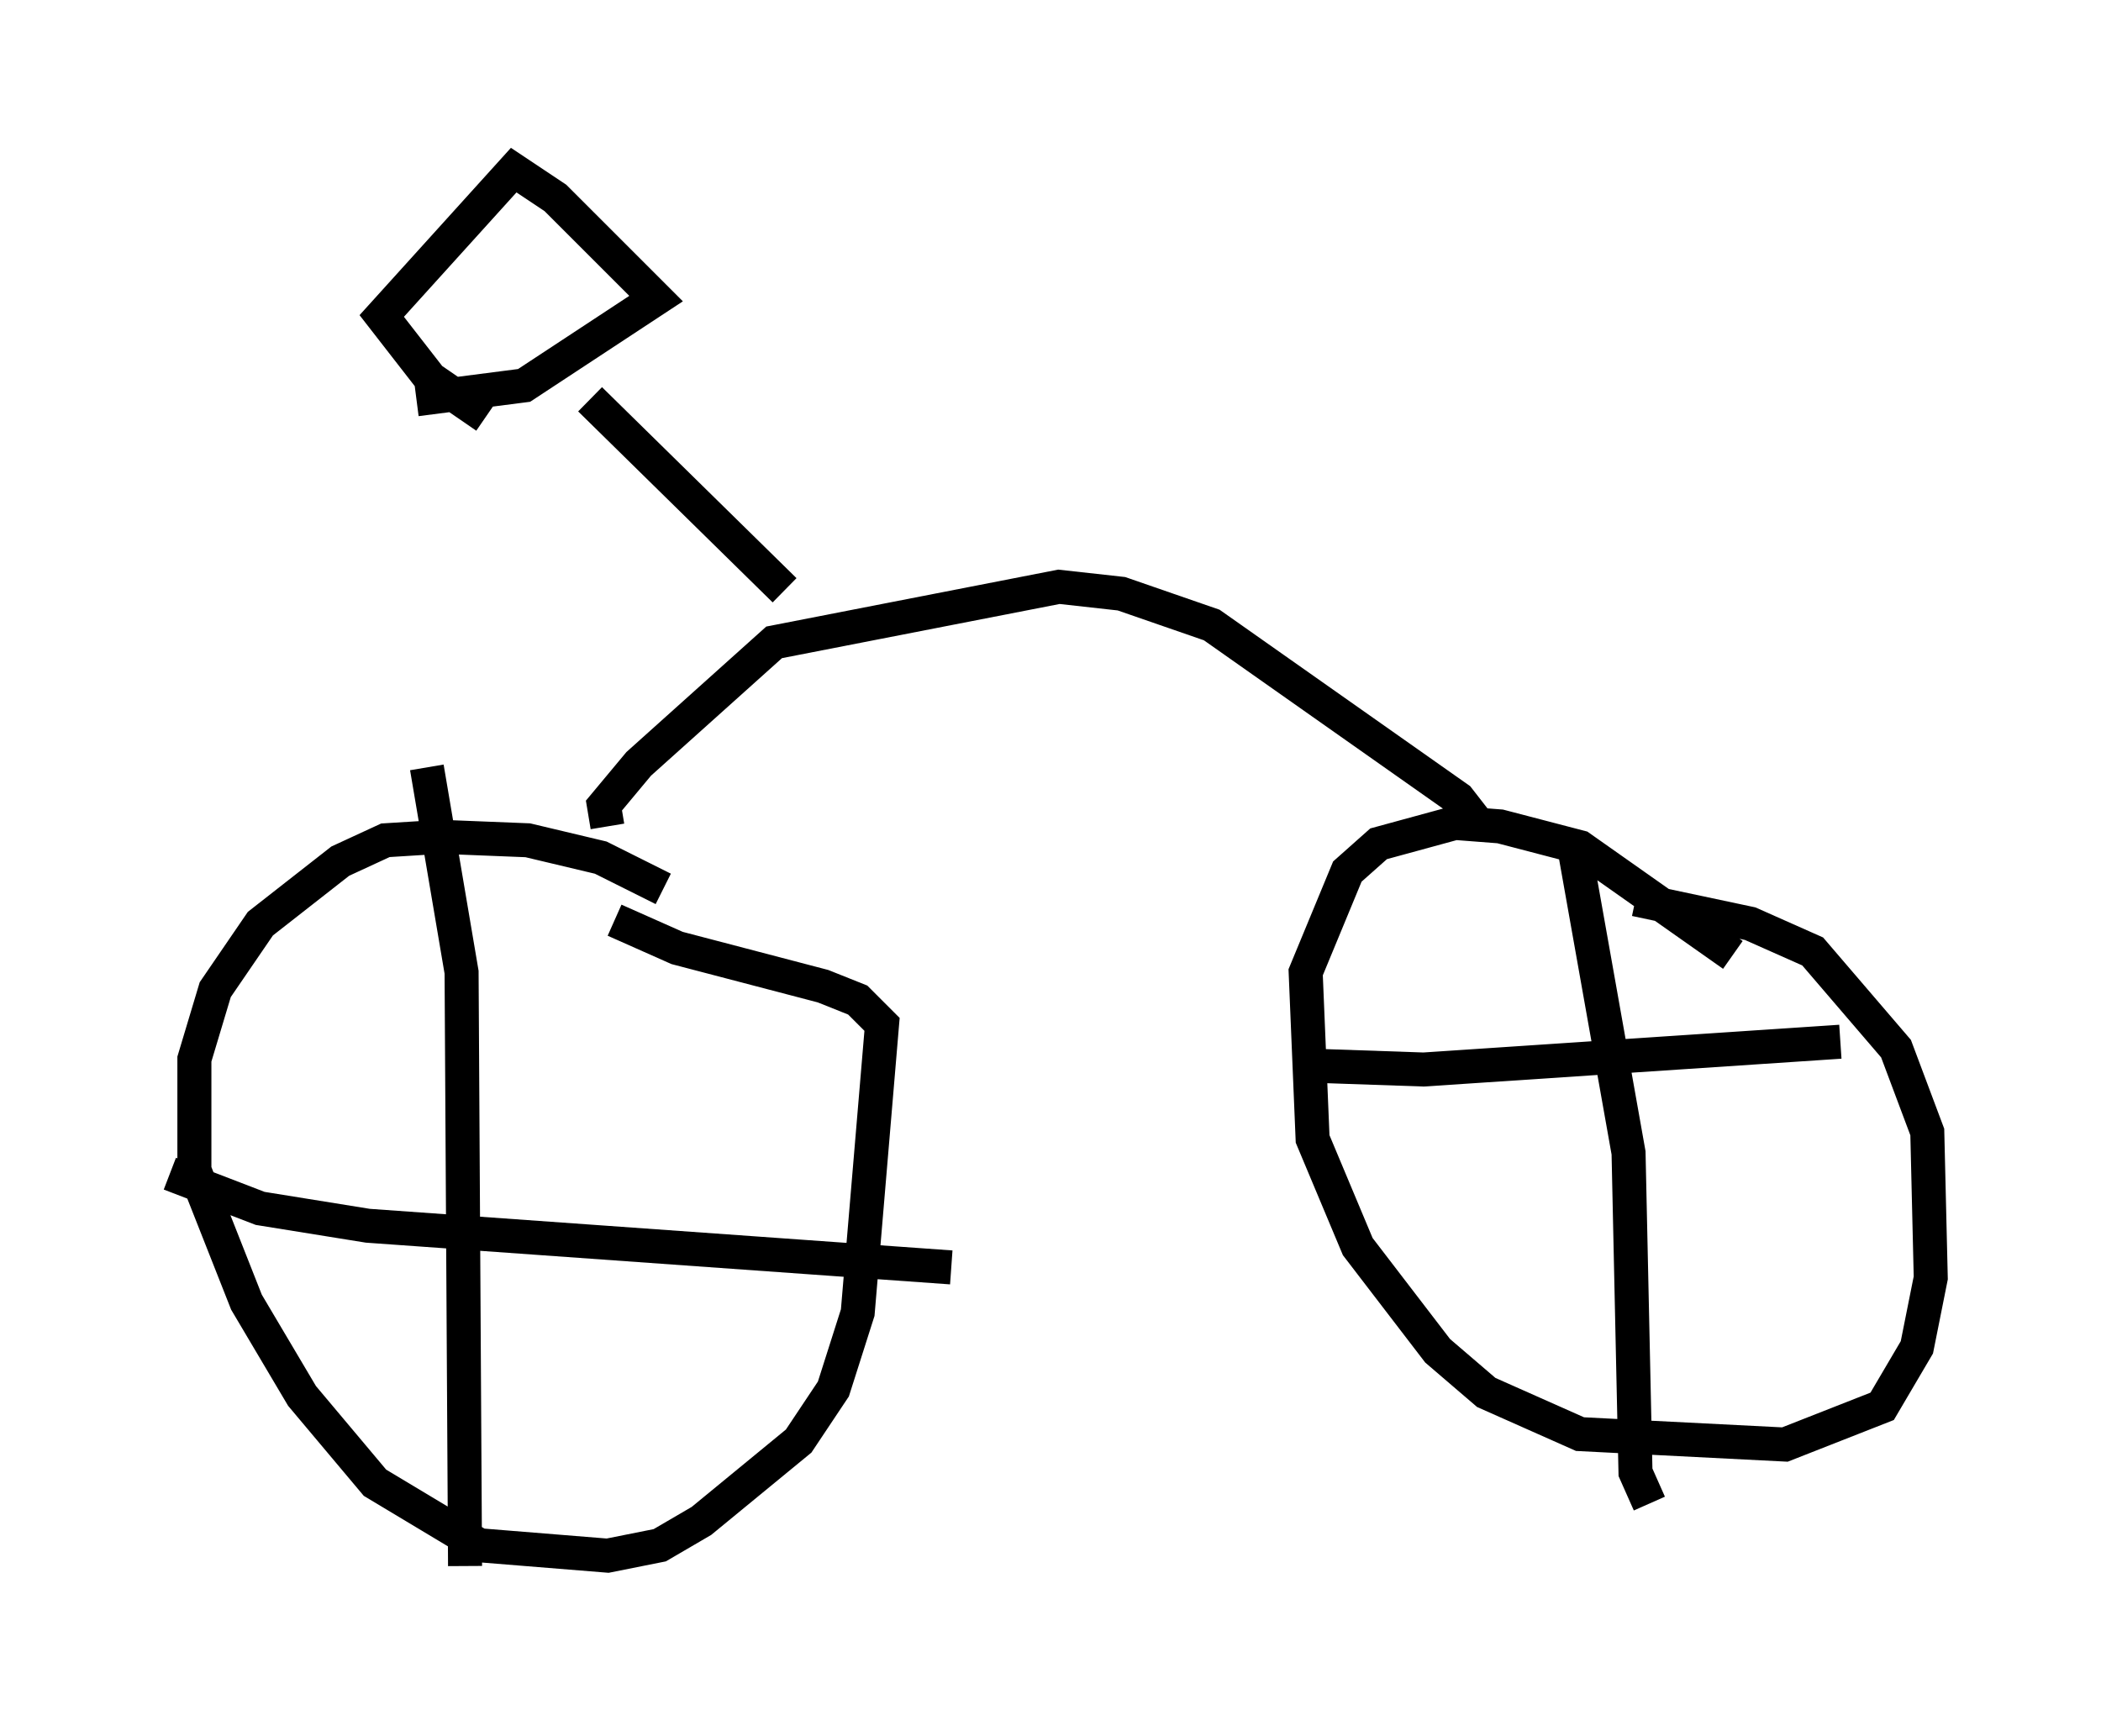 <?xml version="1.0" encoding="utf-8" ?>
<svg baseProfile="full" height="51.038" version="1.1" width="61.757" xmlns="http://www.w3.org/2000/svg" xmlns:ev="http://www.w3.org/2001/xml-events" xmlns:xlink="http://www.w3.org/1999/xlink"><defs /><rect fill="white" height="51.038" width="61.757" x="0" y="0" /><path d="M22.559, 28.786 m-3.063, -2.654 l-1.838, -0.919 -2.144, -0.51 l-2.552, -0.102 -1.633, 0.102 l-1.327, 0.613 -2.348, 1.838 l-1.327, 1.94 -0.613, 2.042 l0.0, 3.267 1.531, 3.879 l1.633, 2.756 2.144, 2.552 l3.063, 1.838 3.777, 0.306 l1.531, -0.306 1.225, -0.715 l2.858, -2.348 1.021, -1.531 l0.715, -2.246 0.715, -8.473 l-0.715, -0.715 -1.021, -0.408 l-4.288, -1.123 -1.838, -0.817 m32.871, 1.021 l-4.492, -3.165 -2.348, -0.613 l-1.327, -0.102 -2.246, 0.613 l-0.919, 0.817 -1.225, 2.96 l0.204, 4.9 1.327, 3.165 l2.348, 3.063 1.429, 1.225 l2.756, 1.225 6.023, 0.306 l2.858, -1.123 1.021, -1.735 l0.408, -2.042 -0.102, -4.288 l-0.919, -2.45 -2.45, -2.858 l-1.838, -0.817 -3.369, -0.715 m-1.838, -1.735 l1.633, 9.188 0.204, 9.392 l0.408, 0.919 m-9.596, -12.863 l2.96, 0.102 12.25, -0.817 m-49.103, 3.879 l2.654, 1.021 3.165, 0.51 l17.15, 1.225 m-15.415, -14.7 l1.021, 6.023 0.102, 17.456 m4.185, -21.744 l-0.102, -0.613 1.021, -1.225 l3.981, -3.573 8.371, -1.633 l1.838, 0.204 2.654, 0.919 l7.248, 5.104 0.715, 0.919 m-20.519, -7.044 l-5.717, -5.615 m-5.104, 0.0 l3.165, -0.408 3.879, -2.552 l-2.96, -2.96 -1.225, -0.817 l-3.879, 4.288 1.429, 1.838 l1.633, 1.123 " fill="none" stroke="black" stroke-width="1" /></svg>
